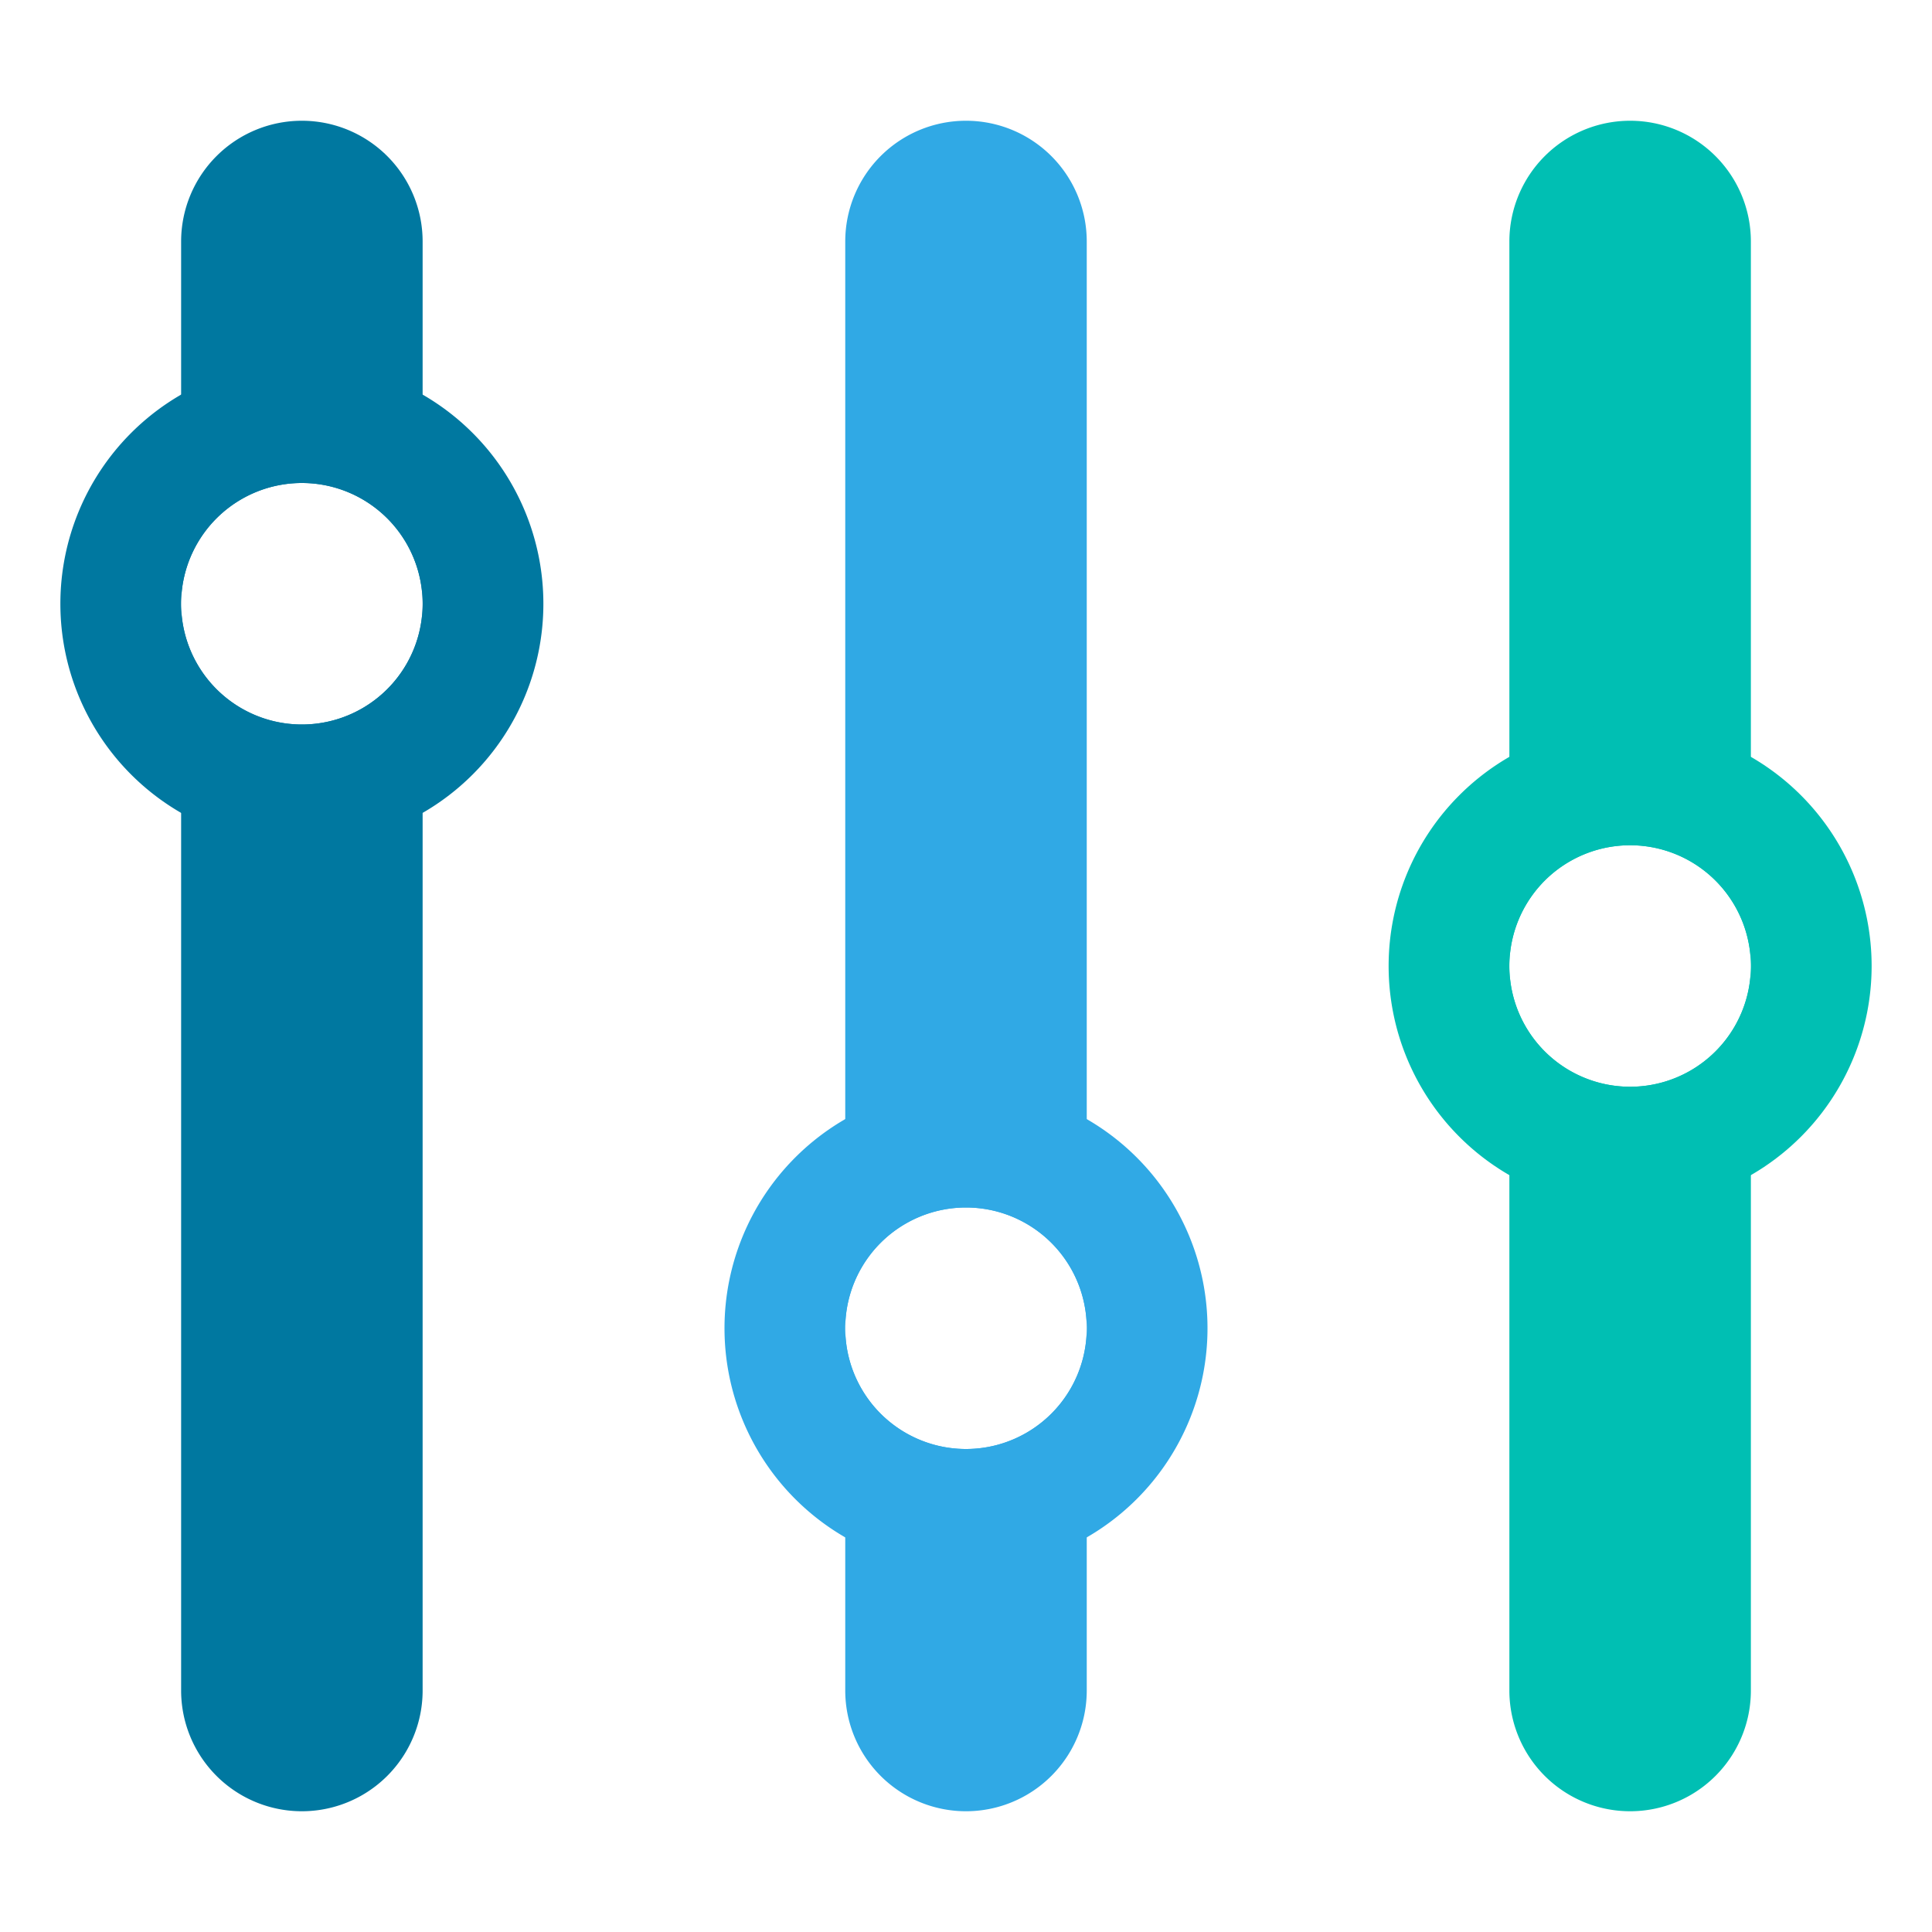 <svg class="euiIcon euiIcon--xLarge" xmlns="http://www.w3.org/2000/svg" width="32" height="32" viewBox="0 0 32 32"><g fill="none" fill-rule="evenodd"><path fill="#0078A0" d="M5 2a2 2 0 0 1 2 2v24a2 2 0 1 1-4 0V4a2 2 0 0 1 2-2zm0 10a2 2 0 1 0 0-4 2 2 0 0 0 0 4z"></path><path fill="#00BFB3" d="M27 2a2 2 0 0 1 2 2v24a2 2 0 1 1-4 0V4a2 2 0 0 1 2-2zm0 16a2 2 0 1 0 0-4 2 2 0 0 0 0 4z"></path><path fill="#30A9E5" d="M16 2a2 2 0 0 1 2 2v24a2 2 0 1 1-4 0V4a2 2 0 0 1 2-2zm0 22a2 2 0 1 0 0-4 2 2 0 0 0 0 4z"></path><path fill="#0078A0" fill-rule="nonzero" d="M5 14a4 4 0 1 1 0-8 4 4 0 0 1 0 8zm0-2a2 2 0 1 0 0-4 2 2 0 0 0 0 4z"></path><path fill="#30A9E5" fill-rule="nonzero" d="M16 26a4 4 0 1 1 0-8 4 4 0 0 1 0 8zm0-2a2 2 0 1 0 0-4 2 2 0 0 0 0 4z"></path><path fill="#00BFB3" fill-rule="nonzero" d="M27 20a4 4 0 1 1 0-8 4 4 0 0 1 0 8zm0-2a2 2 0 1 0 0-4 2 2 0 0 0 0 4z"></path></g></svg>
